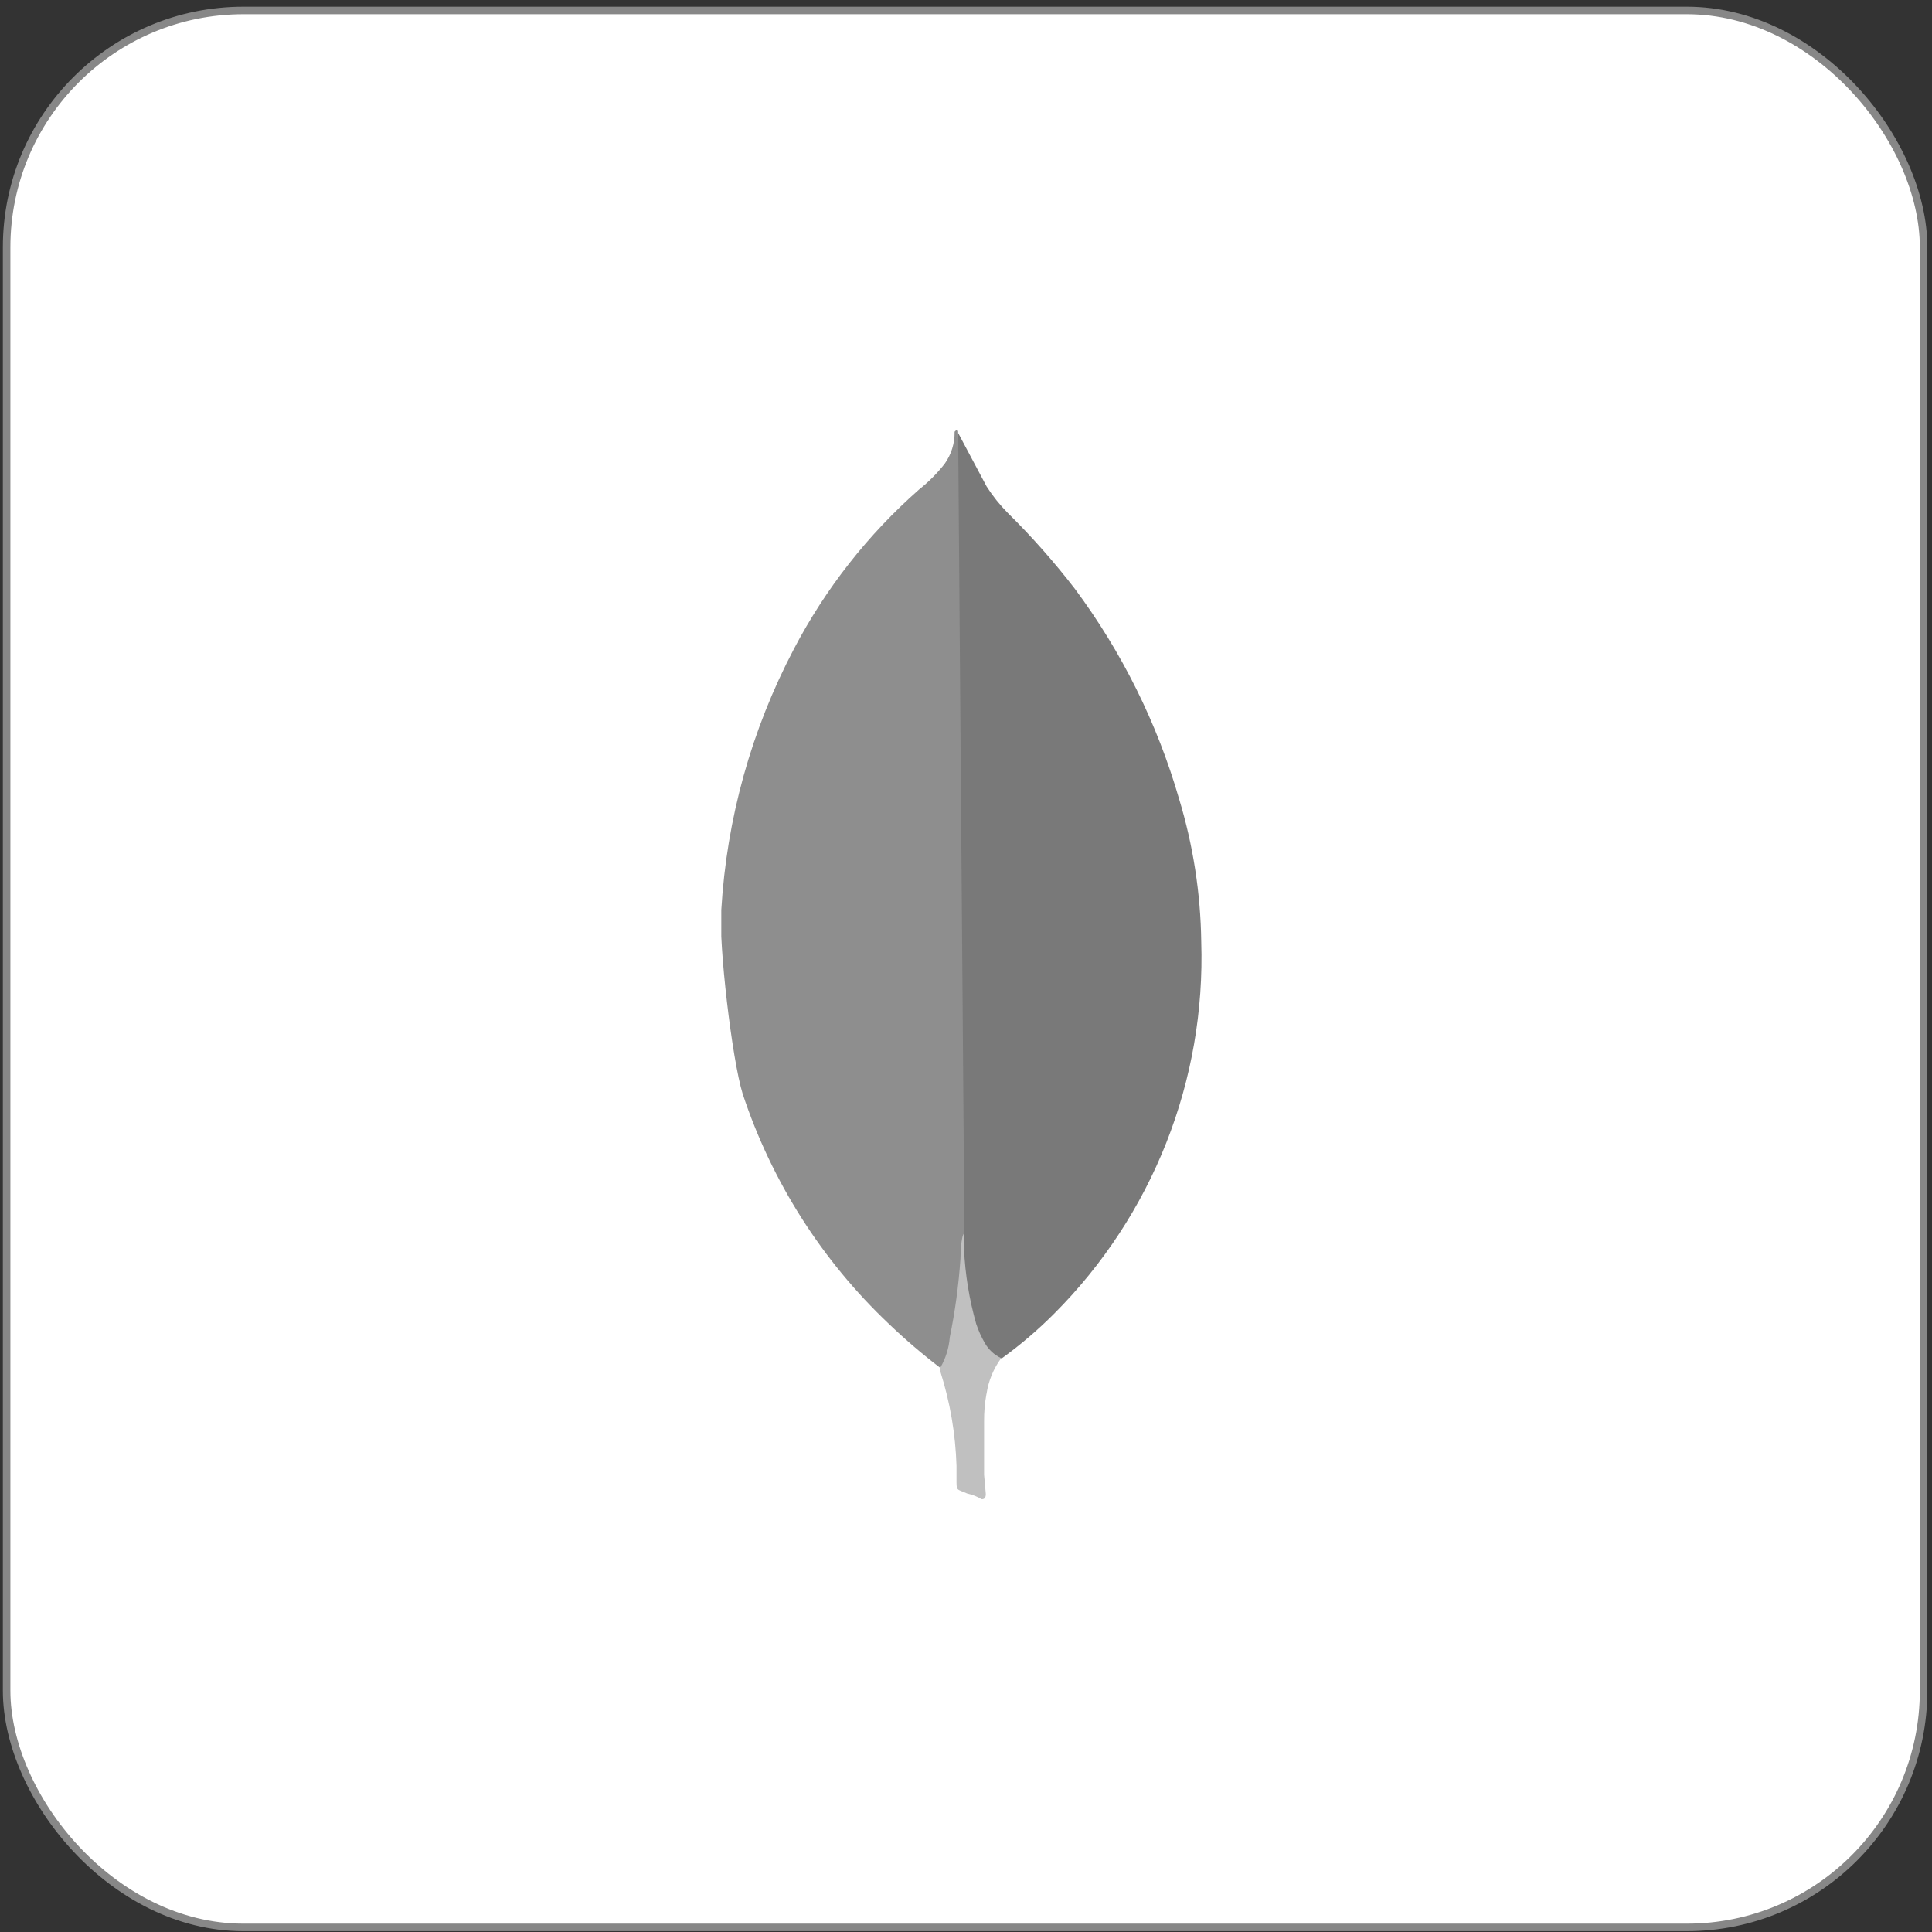 <svg width="257" height="257" viewBox="0 0 257 257" fill="none" xmlns="http://www.w3.org/2000/svg">
<rect x="0" y="0" width="257" height="257" fill="#333333" stroke="none"/>
<rect x="0.881" y="1.391" width="255" height="255" rx="31.5" fill="white"/>
<rect x="0.881" y="1.391" width="255" height="255" rx="31.5" stroke="#878787"/>
<g clip-path="url(#clip0_303_17189)">
<path d="M127.451 57.587L131.234 64.698C132.052 65.982 133.005 67.174 134.079 68.254C137.27 71.406 140.244 74.77 142.982 78.323C149.239 86.739 153.936 96.209 156.849 106.284C158.717 112.443 159.708 118.835 159.793 125.27C160.086 134.407 158.504 143.507 155.146 152.01C151.788 160.512 146.723 168.237 140.266 174.707C138.102 176.882 135.767 178.88 133.282 180.68C131.974 180.68 131.348 179.67 130.808 178.732C129.82 177.011 129.164 175.12 128.874 173.157C128.346 170.825 128.136 168.433 128.248 166.046V164.95C128.148 164.723 126.982 58.07 127.451 57.516V57.587Z" fill="#797979"/>
<path d="M127.451 57.359C127.295 57.047 127.138 57.274 126.982 57.431C127.011 58.958 126.547 60.454 125.659 61.697C124.666 62.966 123.525 64.112 122.26 65.111C115.455 71.103 109.81 78.296 105.606 86.33C99.954 97.079 96.662 108.909 95.949 121.032C95.565 125.441 97.371 140.943 98.794 145.509C102.644 157.157 109.324 167.668 118.235 176.101C120.417 178.191 122.715 180.157 125.119 181.989C125.816 181.989 125.887 181.377 126.058 180.908C126.362 179.921 126.595 178.913 126.754 177.893L128.305 166.273L127.451 57.359Z" fill="#8E8E8E"/>
<path d="M131.234 185.402C131.487 183.688 132.156 182.062 133.183 180.666C132.267 180.24 131.506 179.539 131.007 178.661C130.537 177.849 130.151 176.991 129.855 176.101C128.933 172.856 128.389 169.515 128.234 166.145V164.097C127.835 164.41 127.764 167.041 127.764 167.425C127.526 170.942 127.051 174.439 126.342 177.893C126.231 179.311 125.803 180.686 125.09 181.918C125.06 182.096 125.06 182.279 125.09 182.458C126.383 186.52 127.106 190.741 127.238 195.002V196.581C127.238 198.43 127.167 198.003 128.66 198.671C129.343 198.819 129.997 199.078 130.594 199.439C131.064 199.439 131.135 199.055 131.135 198.742L130.907 196.182V189.071C130.895 187.851 131 186.631 131.22 185.431L131.234 185.402Z" fill="#C0C0C0"/>
</g>
<defs>
<clipPath id="clip0_303_17189">
<rect width="63.886" height="142.222" fill="white" transform="translate(95.949 57.203)"/>
</clipPath>
</defs>
</svg>
